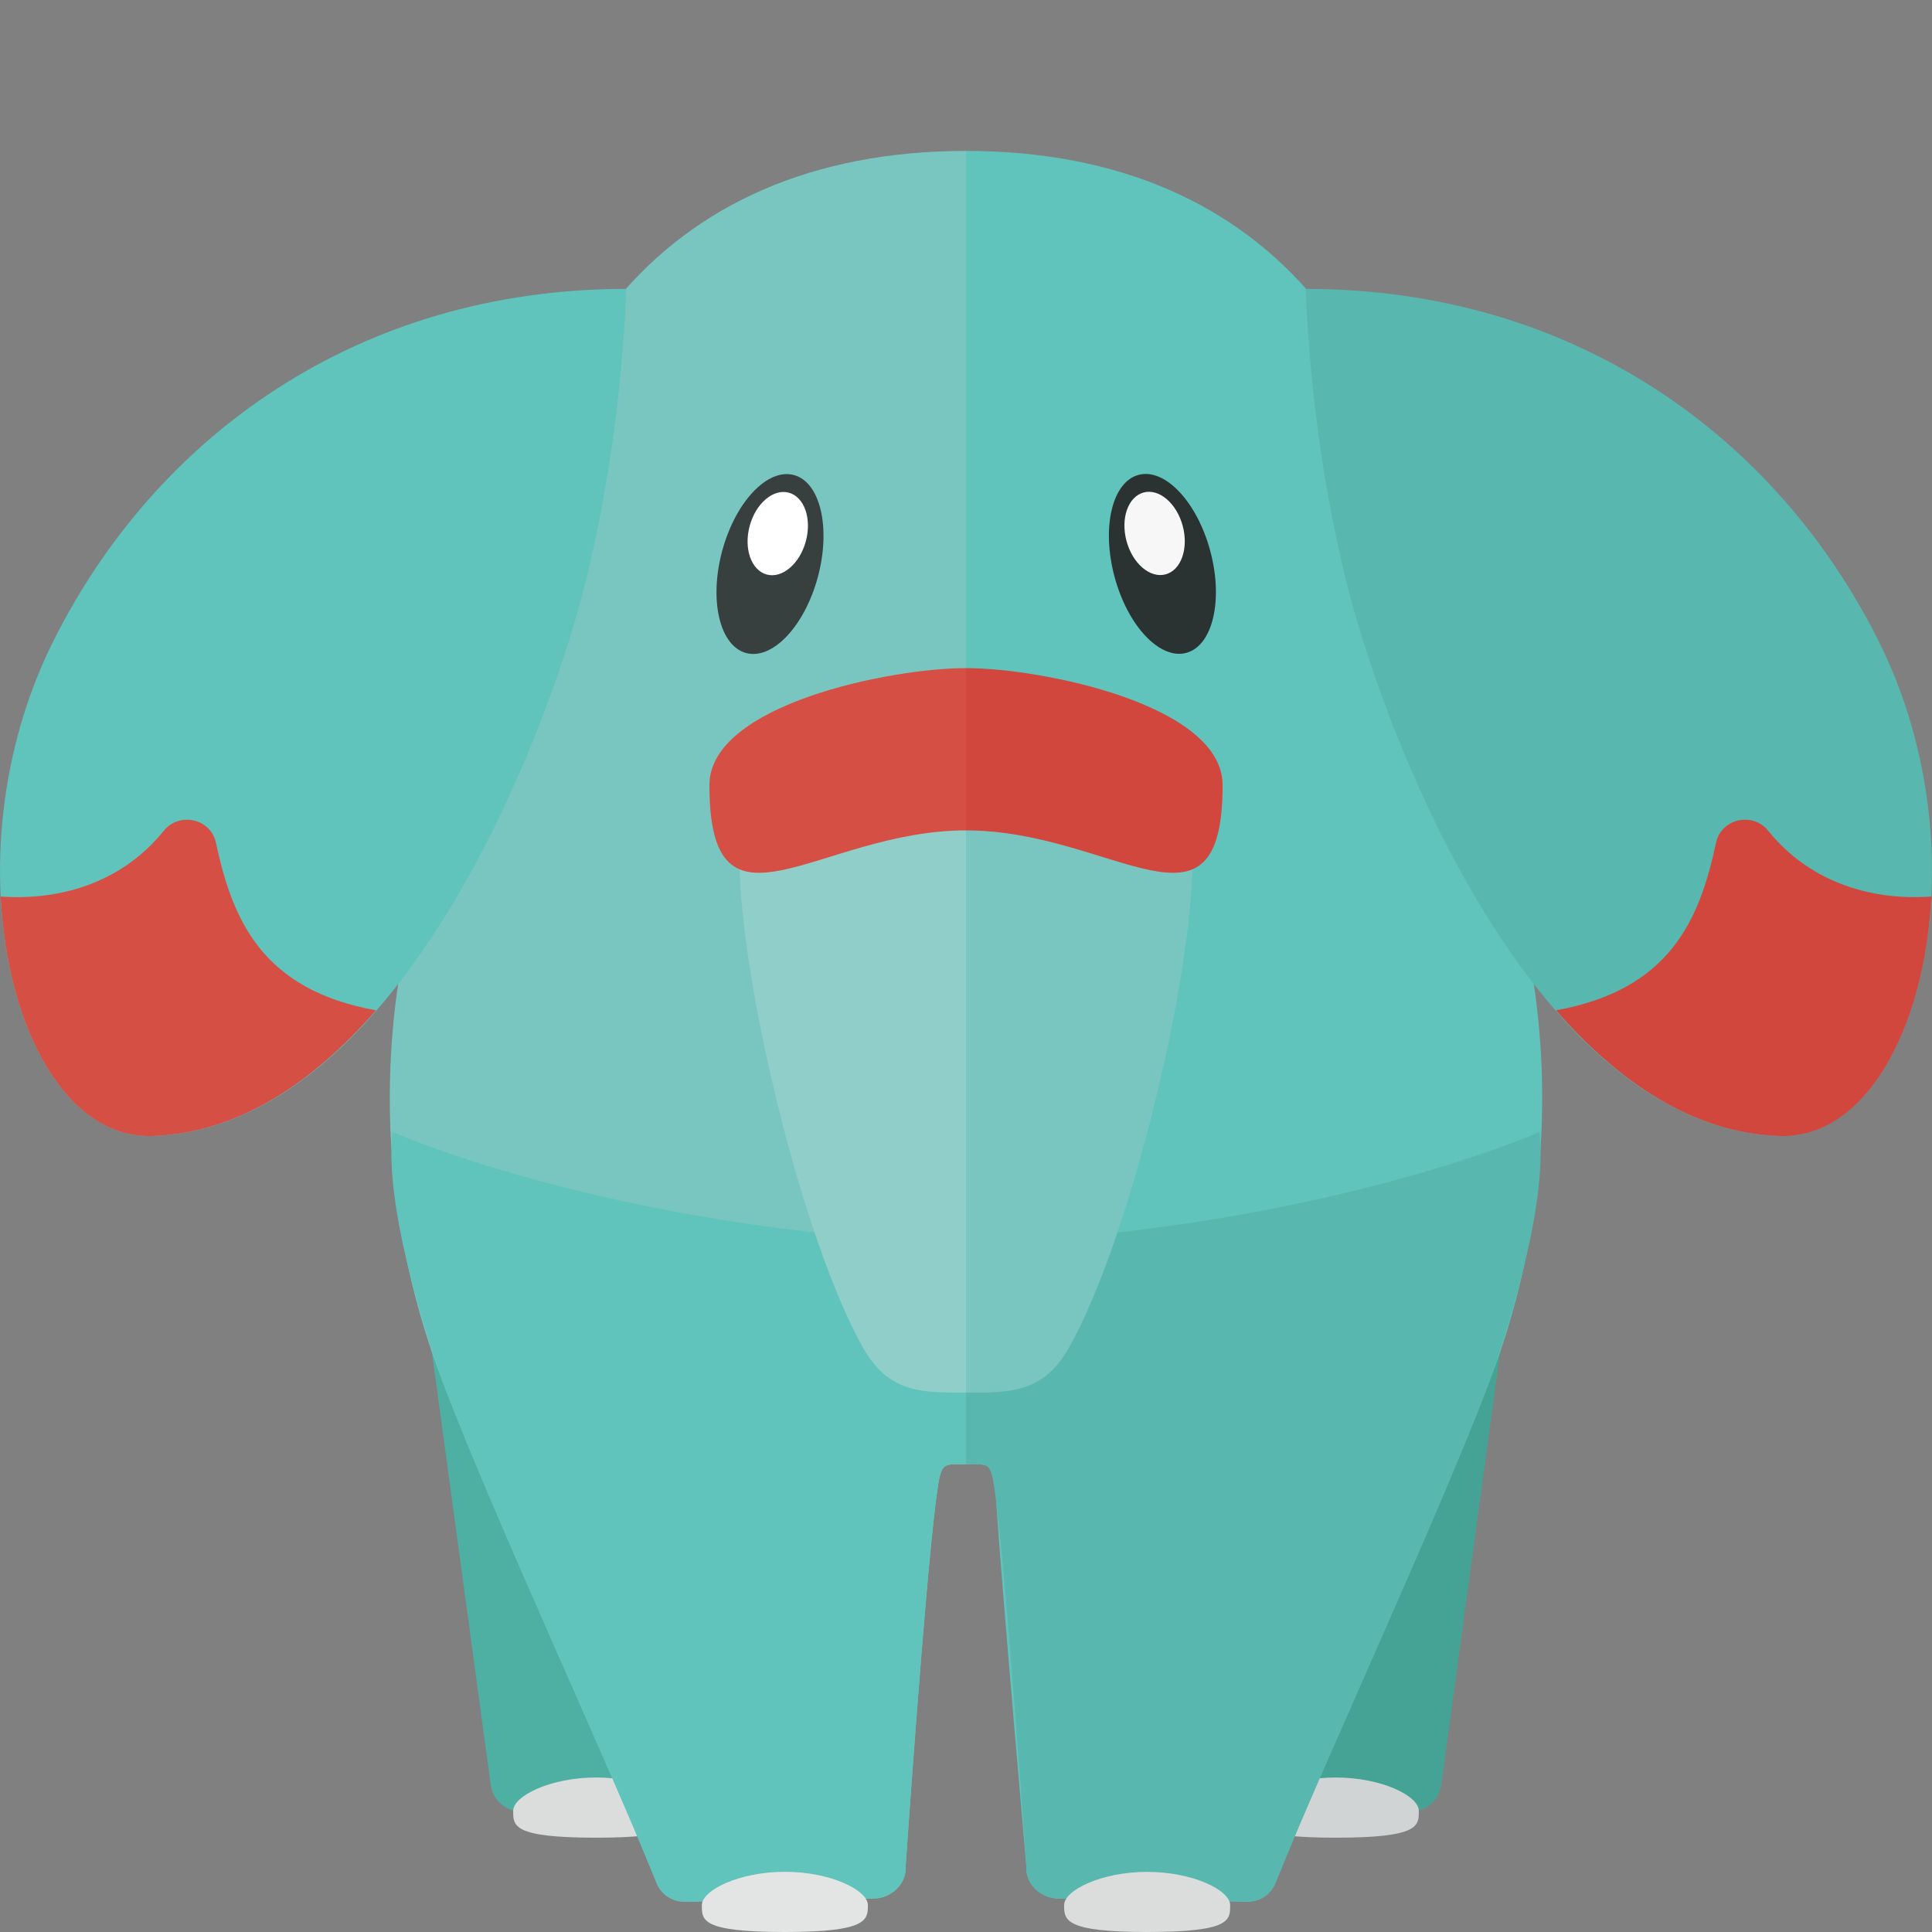 <svg xmlns="http://www.w3.org/2000/svg" xmlns:xlink="http://www.w3.org/1999/xlink" id="icons" width="32" height="32" x="0" y="0" enable-background="new 0 0 32 32" version="1.1" viewBox="0 0 32 32" xml:space="preserve"><rect x="0" y="0" width="32" height="32" fill="#808080" stroke="none"/><g><path fill="#45A396" d="M20.375,30h3.001c0.25,0,0.462-0.185,0.495-0.433l1.191-8.755h-4.688V30z"/><path fill="#D1D4D4" d="M20.75,29.993c0,0.246,0.008,0.445,1.375,0.445c1.394,0,1.375-0.199,1.375-0.445s-0.616-0.552-1.375-0.552 C21.366,29.441,20.75,29.747,20.75,29.993z"/><path fill="#60C4BC" d="M23.75,11.504c3.125,5.621,1.308,10.371,0.875,11.496c-0.89,2.313-2.679,6.145-3.5,8.189 c-0.077,0.193-0.262,0.312-0.47,0.309l-3.133-0.052c-0.285-0.005-0.54-0.244-0.522-0.528c0,0-0.406-4.605-0.5-6.043 c-0.045-0.686-0.089-0.621-0.5-0.621V2.5C21.083,2.5,23.75,6.05,23.75,11.504z"/><path fill="#4EAFA3" d="M11.625,30H8.624c-0.25,0-0.462-0.185-0.495-0.433l-1.191-8.755h4.688V30z"/><path fill="#DADDDC" d="M11.25,29.993c0,0.246-0.008,0.445-1.375,0.445c-1.394,0-1.375-0.199-1.375-0.445s0.616-0.552,1.375-0.552 S11.25,29.747,11.25,29.993z"/><path fill="#79C6C1" d="M16,2.5v21.754c-0.411,0-0.413-0.06-0.5,0.621c-0.188,1.469-0.5,6.043-0.5,6.043 c0.018,0.284-0.237,0.523-0.522,0.528l-3.133,0.052c-0.208,0.003-0.392-0.116-0.47-0.309c-0.821-2.044-2.611-5.876-3.5-8.189 c-0.433-1.126-2.25-5.875,0.875-11.496C8.25,6.05,10.917,2.5,16,2.5z"/><path fill="#60C4BC" d="M16,20.583v3.67c-0.411,0-0.413-0.06-0.5,0.621c-0.188,1.469-0.5,6.043-0.5,6.043 c0.018,0.284-0.237,0.523-0.522,0.528l-3.133,0.052c-0.208,0.003-0.392-0.116-0.47-0.309c-0.821-2.044-2.611-5.876-3.5-8.189 c-0.131-0.341-1.031-2.875-0.875-4.25C8.557,19.609,12.25,20.5,16,20.583z"/><path fill="#58B7AE" d="M25.5,18.75c0.156,1.375-0.744,3.909-0.875,4.25c-0.89,2.313-2.679,6.145-3.5,8.189 c-0.077,0.193-0.262,0.312-0.47,0.309l-3.133-0.052c-0.285-0.005-0.54-0.244-0.522-0.528c0,0-0.312-4.574-0.5-6.043 c-0.087-0.682-0.089-0.621-0.5-0.621v-3.67C19.75,20.5,23.443,19.609,25.5,18.75z"/><path fill="#E3E5E5" d="M14.375,31.555C14.375,31.801,14.367,32,13,32c-1.394,0-1.375-0.199-1.375-0.445s0.616-0.552,1.375-0.552 S14.375,31.309,14.375,31.555z"/><path fill="#8FCEC9" d="M16,12.066v11c-0.72,0-1.276,0.015-1.703-0.74c-1.018-1.801-2.047-6.135-2.047-8.072 C12.25,12.92,14.75,12.066,16,12.066z"/><path fill="#D64F45" d="M16,11.066v2.688c-2.438,0-4.25,2-4.25-0.75C11.75,11.67,14.75,11.066,16,11.066z"/><g><ellipse cx="12.75" cy="9.342" fill="#373F3F" rx="1.526" ry=".821" transform="matrix(0.259 -0.966 0.966 0.259 0.427 19.239)"/><ellipse cx="12.879" cy="8.838" fill="#FFF" rx=".702" ry=".482" transform="matrix(0.259 -0.966 0.966 0.259 1.009 18.99)"/></g><g><ellipse cx="19.25" cy="9.342" fill="#2B3332" rx=".821" ry="1.526" transform="matrix(0.966 -0.259 0.259 0.966 -1.762 5.301)"/><ellipse cx="19.121" cy="8.838" fill="#F7F7F7" rx=".482" ry=".702" transform="matrix(0.966 -0.259 0.259 0.966 -1.636 5.25)"/></g><path fill="#60C4BC" d="M10.375,4.785c-4.438,0-7.798,2.439-9.495,5.841c-1.813,3.632-0.606,8.264,1.644,8.19 c4.012-0.132,6.501-6.478,7.169-9.154C10.044,8.254,10.297,6.613,10.375,4.785z"/><path fill="#D64F45" d="M0.011,14.849c0.112,2.23,1.109,4.014,2.512,3.967c1.435-0.047,2.672-0.897,3.704-2.082 c-1.882-0.34-2.376-1.489-2.65-2.775c-0.085-0.4-0.607-0.518-0.864-0.199C1.995,14.649,0.949,14.918,0.011,14.849z"/><path fill="#DADDDC" d="M17.625,31.555C17.625,31.801,17.633,32,19,32c1.394,0,1.375-0.199,1.375-0.445S19.759,31.004,19,31.004 C18.241,31.004,17.625,31.309,17.625,31.555z"/><path fill="#79C6C1" d="M16,12.066v11c0.72,0,1.276,0.015,1.703-0.74c1.018-1.801,2.047-6.135,2.047-8.072 C19.75,12.92,17.25,12.066,16,12.066z"/><path fill="#D1473D" d="M16,11.066v2.688c2.438,0,4.25,2,4.25-0.75C20.25,11.67,17.25,11.066,16,11.066z"/><path fill="#58B7AE" d="M21.625,4.785c4.438,0,7.798,2.439,9.495,5.841c1.813,3.632,0.606,8.264-1.644,8.19 c-4.012-0.132-6.501-6.478-7.169-9.154C21.956,8.254,21.703,6.613,21.625,4.785z"/><path fill="#D1473D" d="M31.989,14.849c-0.112,2.23-1.109,4.014-2.512,3.967c-1.435-0.047-2.672-0.897-3.704-2.082 c1.882-0.34,2.376-1.489,2.65-2.775c0.085-0.4,0.607-0.518,0.864-0.199C30.005,14.649,31.051,14.918,31.989,14.849z"/></g></svg>